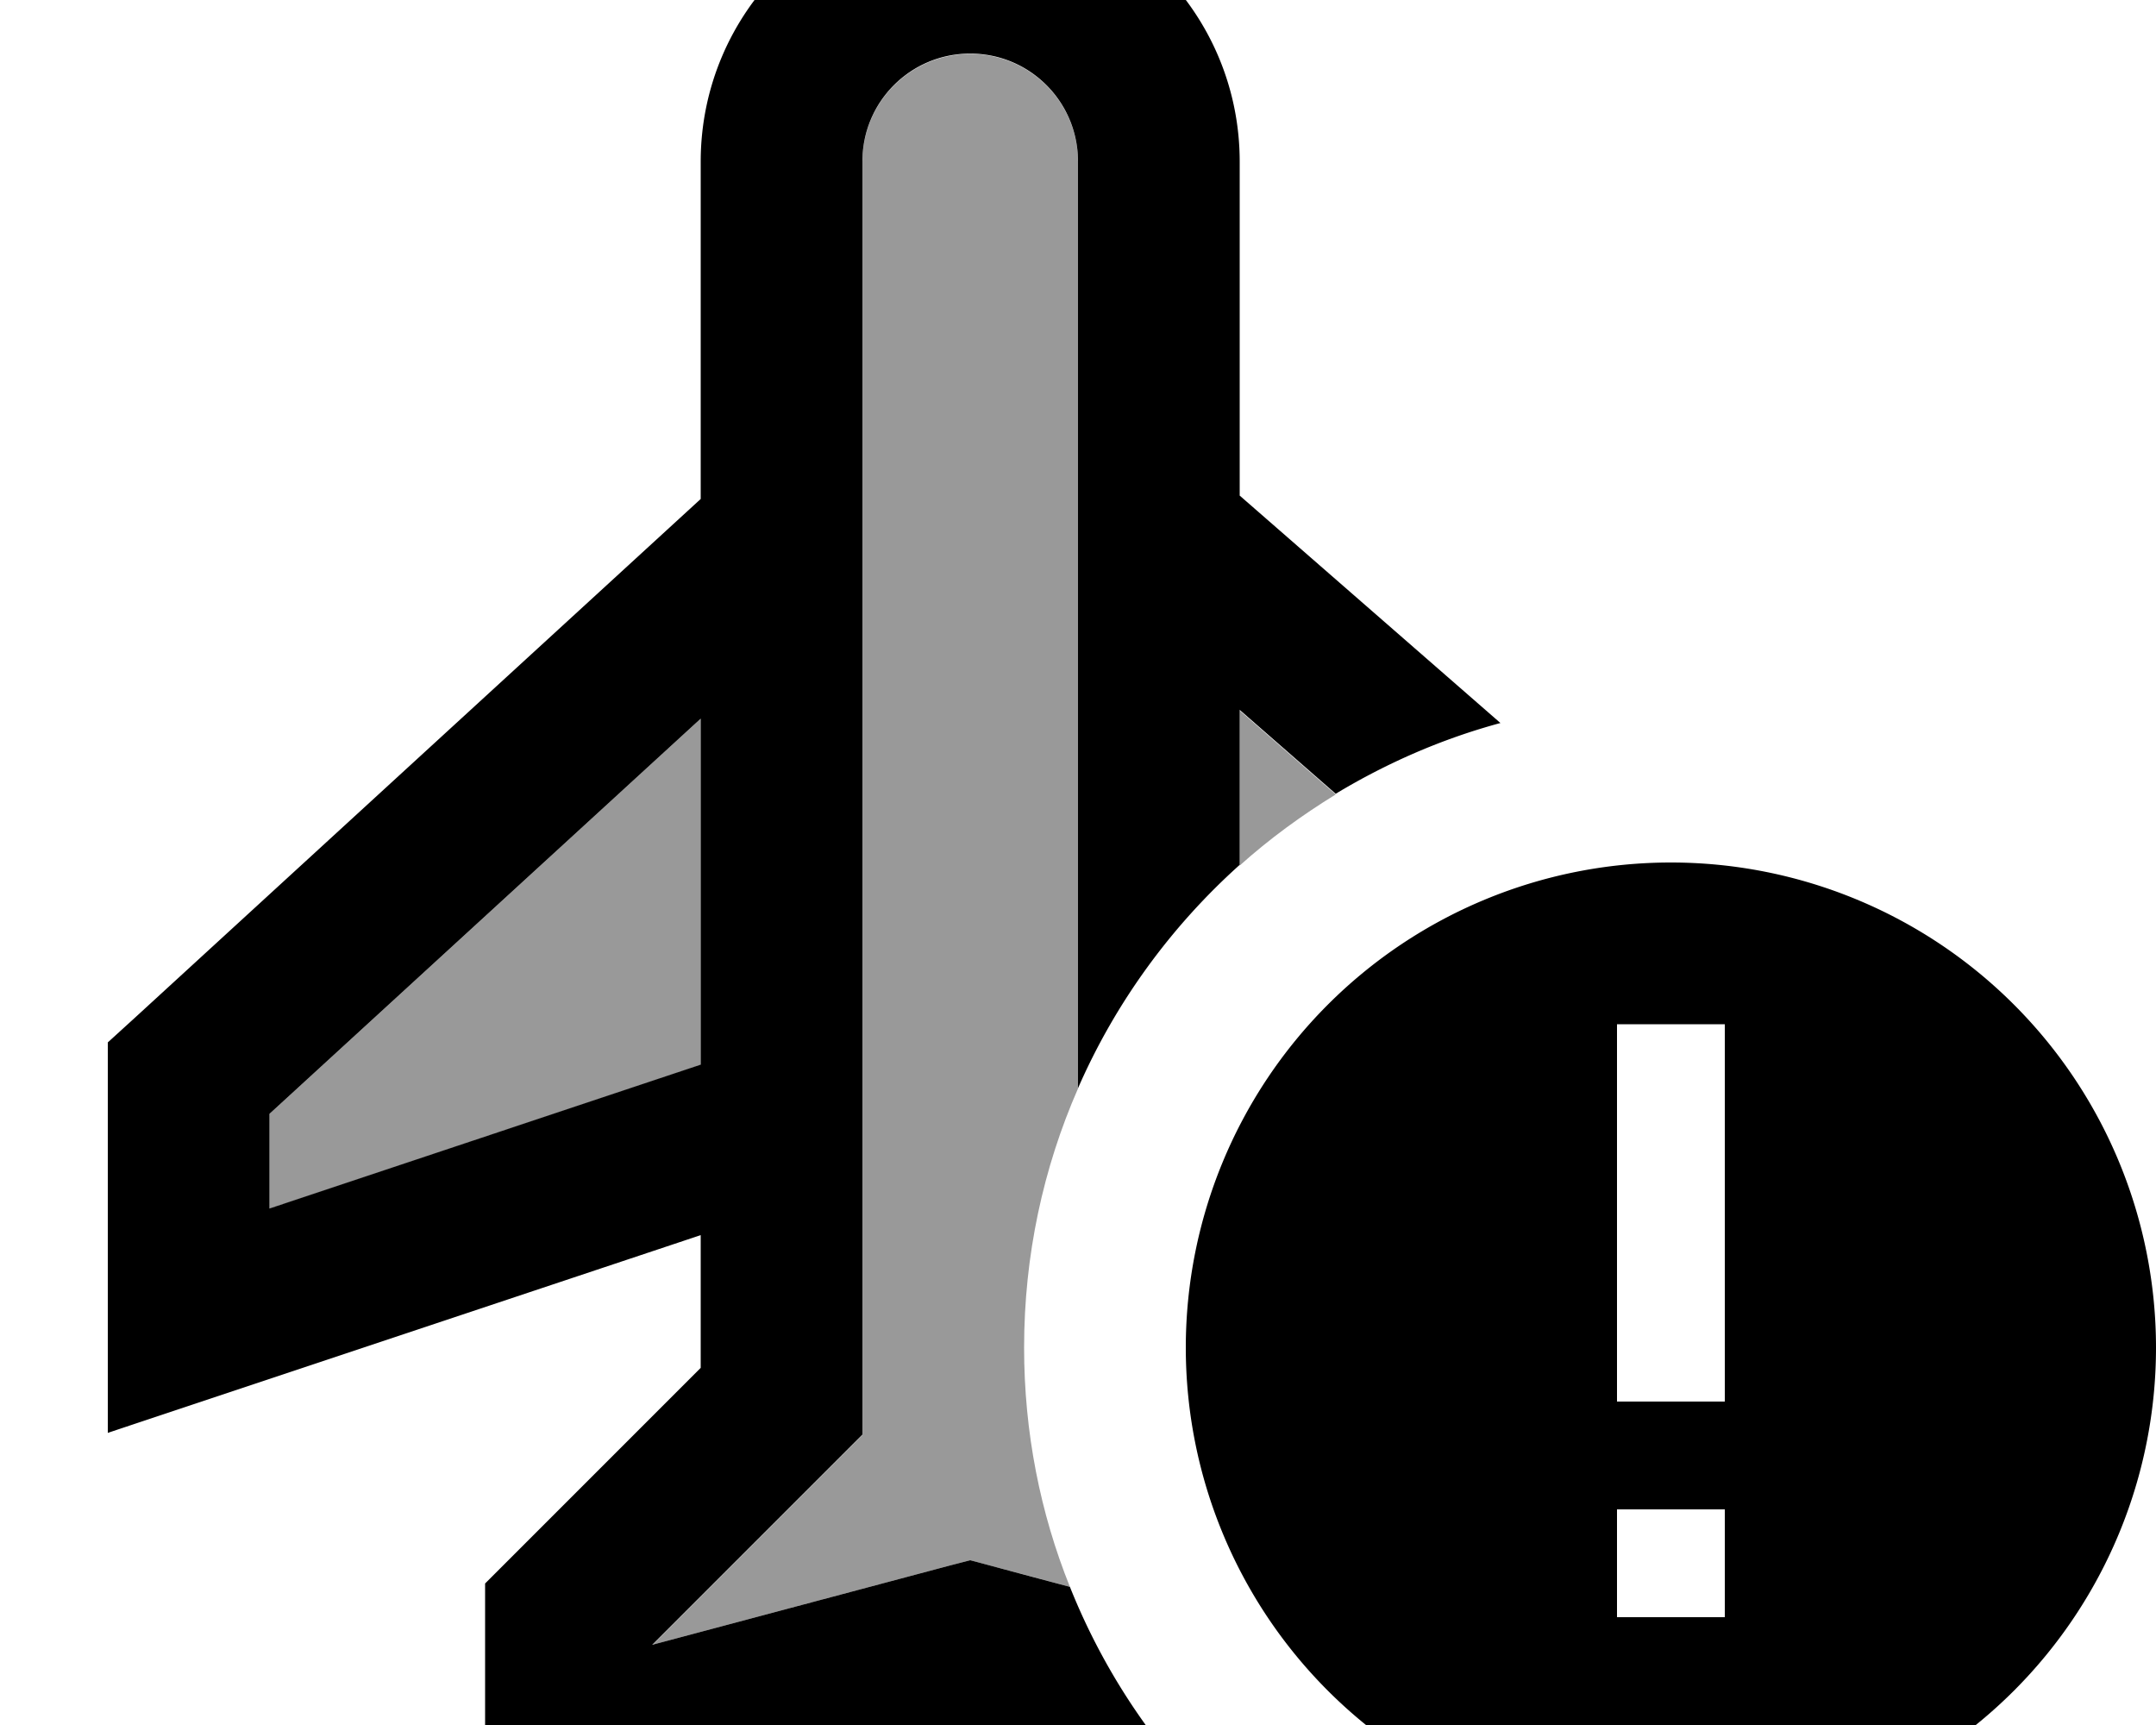 <svg xmlns="http://www.w3.org/2000/svg" viewBox="0 0 640 512"><!--! Font Awesome Pro 7.0.1 by @fontawesome - https://fontawesome.com License - https://fontawesome.com/license (Commercial License) Copyright 2025 Fonticons, Inc. --><path style="fill:currentColor;opacity:.4" d="M80 330.6l128-117.3 0 102.8-128 42.7 0-28.1zM193.6 488.3l55.4-55.4 7-7 0-377.9c0-17.7 14.3-32 32-32s32 14.3 32 32l0 275.1c-10.3 23.5-16 49.5-16 76.9 0 25.1 4.8 49.1 13.6 71-18.5-4.9-28.3-7.6-29.6-7.9l-6.2 1.6-88.2 23.5zM368 210.9l28.5 24.9c-10.1 6.2-19.7 13.2-28.5 21.1l0-46z"/><path style="fill:currentColor;opacity:1" d="M288-32c-44.2 0-80 35.8-80 80l0 100.1-168.2 154.2-7.8 7.1 0 115.9c2.3-.8 60.9-20.3 176-58.7l0 39.4-57 57-7 7 0 81.2c6.2-1.6 54.2-14.5 144-38.4l67.5 18c-16.1-17.3-29-37.5-37.9-59.8-18.5-4.9-28.3-7.6-29.6-7.9l-6.2 1.6-88.2 23.5 55.4-55.4 7-7 0-377.9c0-17.7 14.3-32 32-32s32 14.3 32 32l0 275.1c11.1-25.4 27.6-48 48-66.3l0-46 28.5 24.9c15.1-9.1 31.5-16.3 48.9-21L368 147.1 368 48c0-44.2-35.8-80-80-80zM208 213.2l0 102.8-128 42.7 0-28.1 128-117.3zM496 544a144 144 0 1 0 0-288 144 144 0 1 0 0 288zm16-64l-32 0 0-32 32 0 0 32zm0-176l0 112-32 0 0-112 32 0z"/></svg>